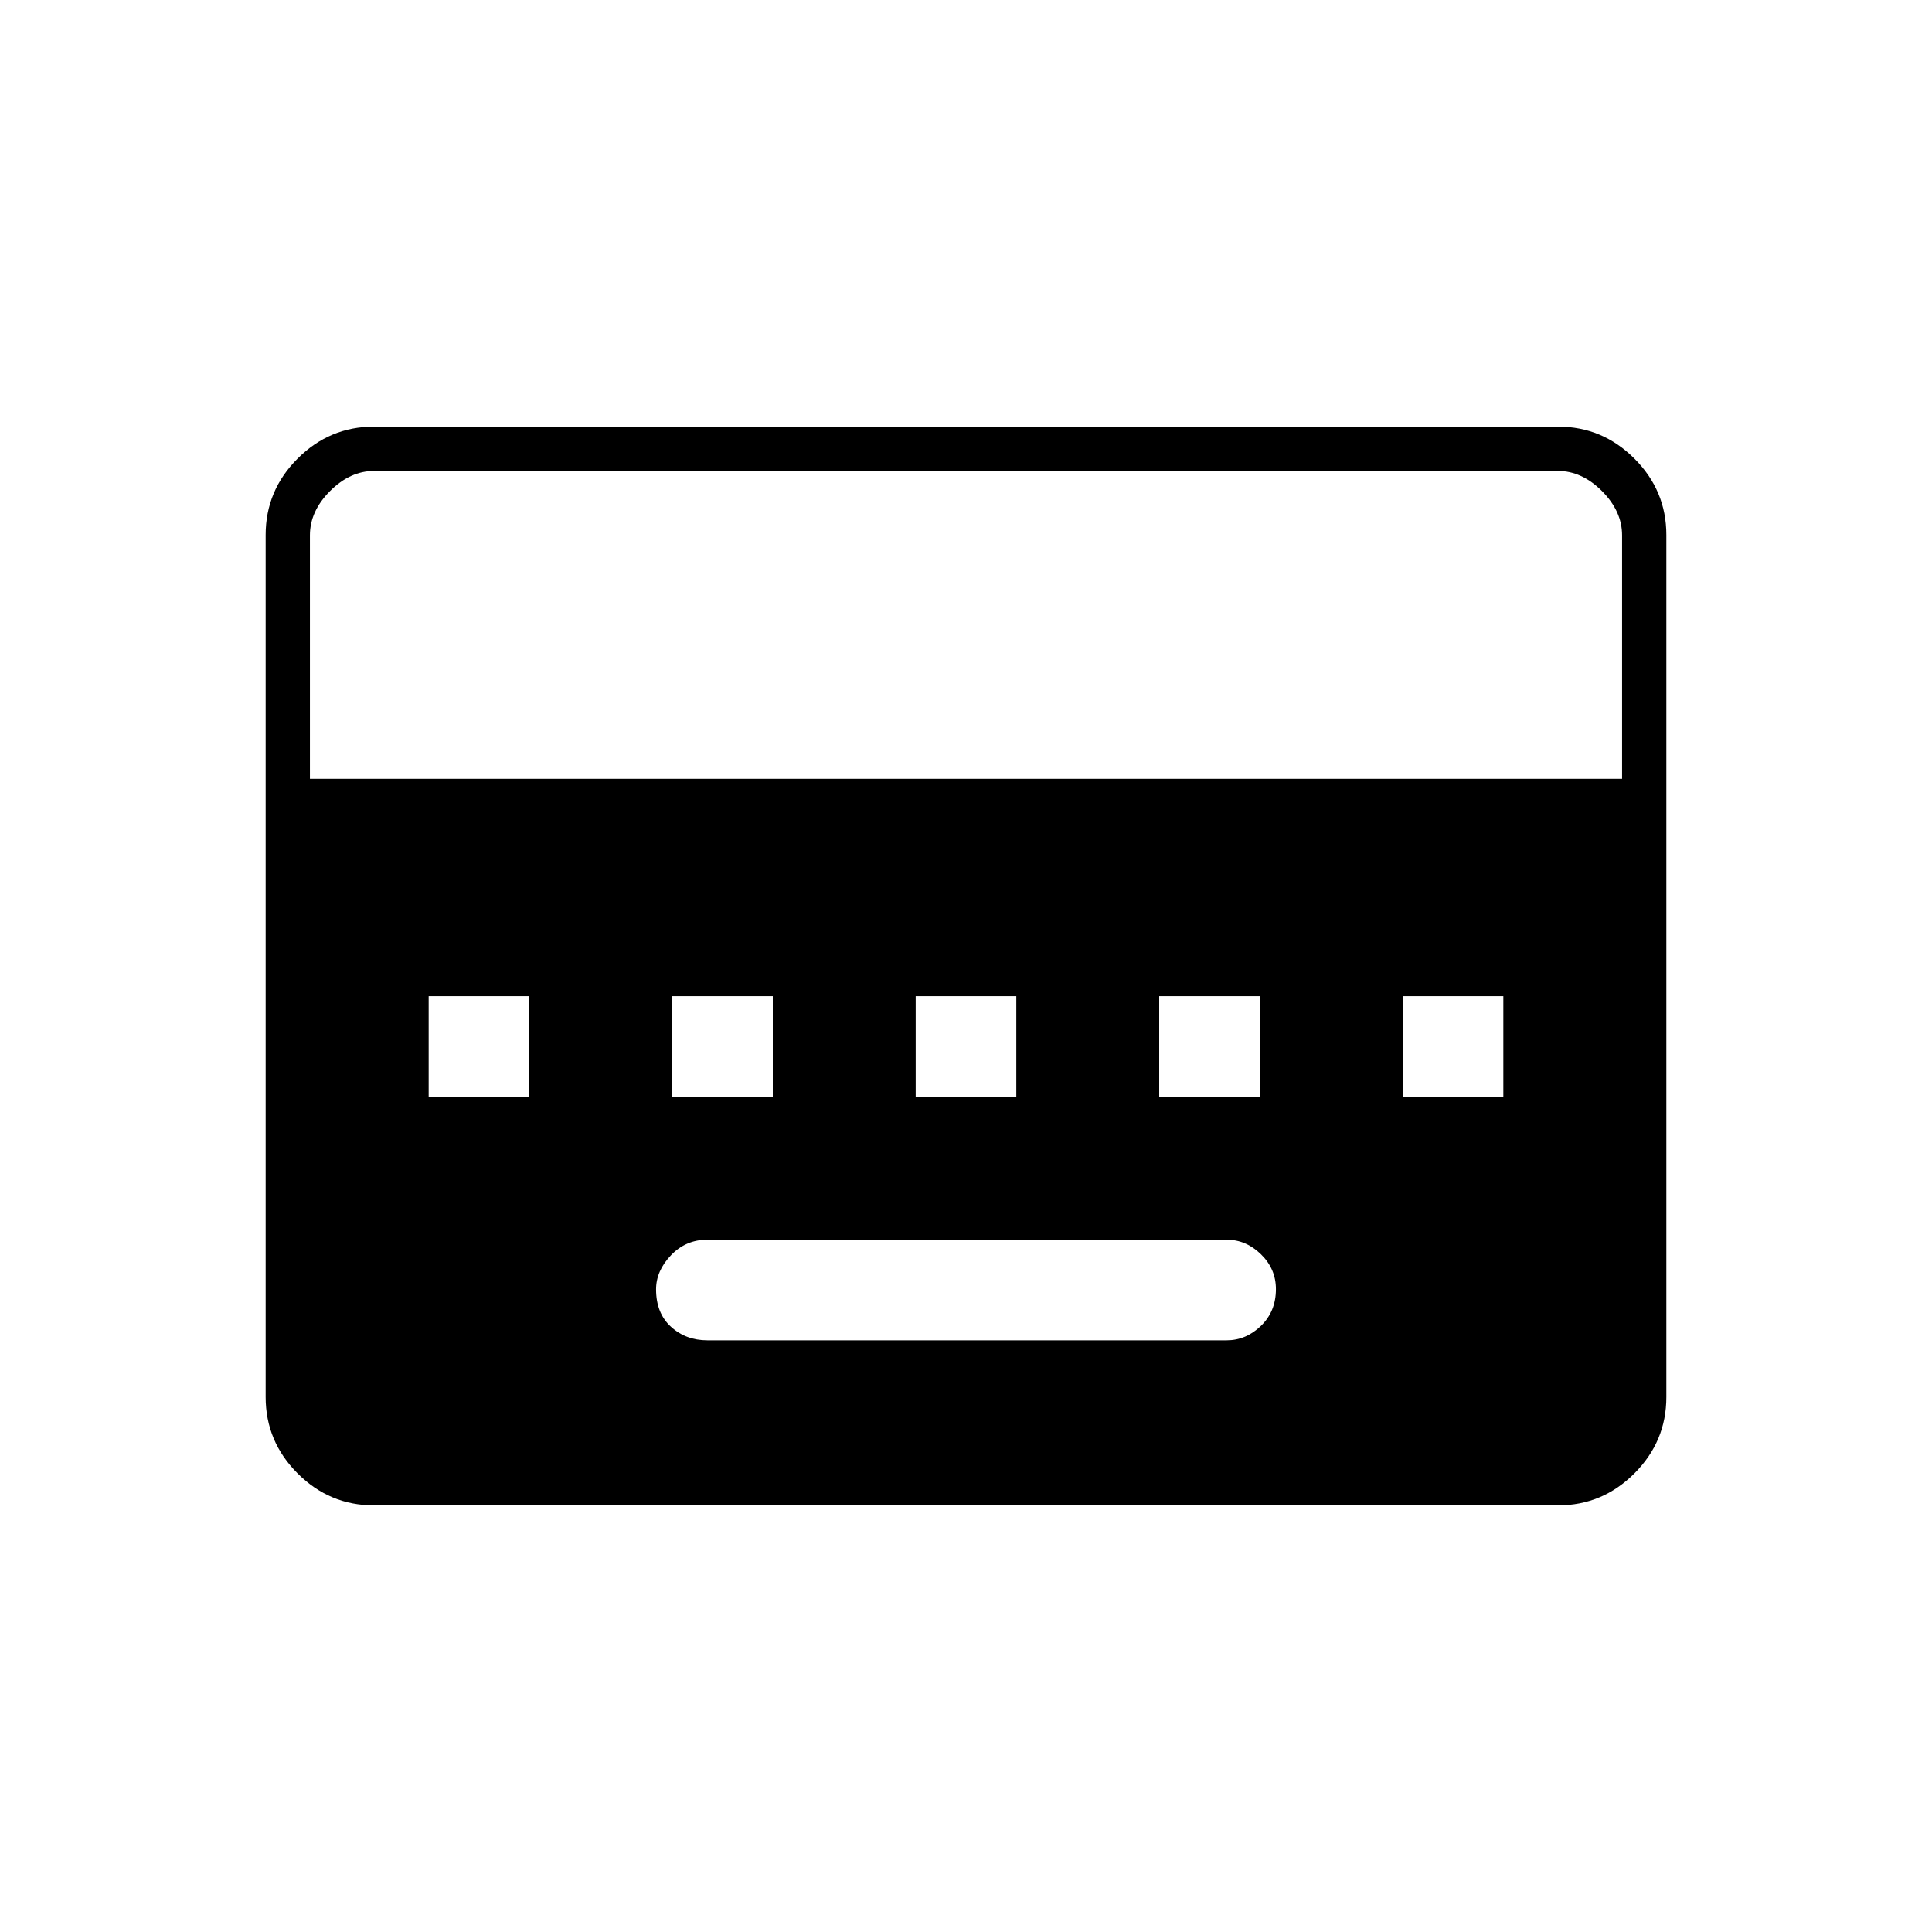 <svg xmlns="http://www.w3.org/2000/svg" height="48" viewBox="0 96 960 960" width="48"><path d="M351.5 762h258q9.65 0 17.075-7.193 7.425-7.193 7.425-18.25 0-10.057-7.425-17.307Q619.15 712 609.5 712h-258q-10.725 0-18.112 7.75Q326 727.501 326 736.675q0 11.825 7.388 18.575Q340.775 762 351.5 762ZM213 641h50v-50h-50v50Zm121 0h50v-50h-50v50Zm121 0h50v-50h-50v50Zm121 0h50v-50h-50v50Zm121 0h50v-50h-50v50ZM185.78 844q-22.024 0-37.902-15.878T132 790.198V361.802q0-22.046 15.878-37.924T185.78 308h588.44q22.024 0 37.902 15.878T828 361.802v428.396q0 22.046-15.878 37.924T774.22 844H185.78ZM154 483h652V362q0-12-10-22t-22-10H186q-12 0-22 10t-10 22v121Z"/></svg>